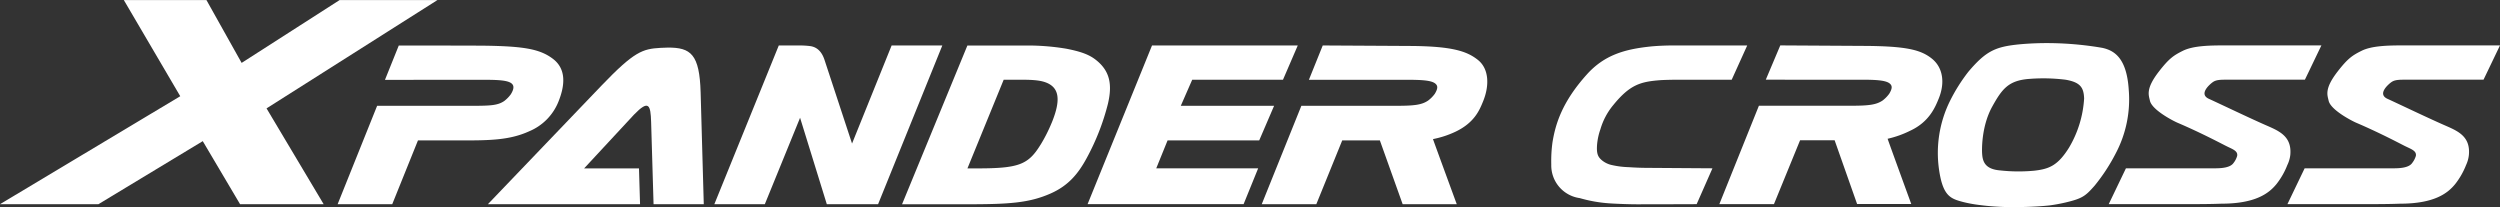 <svg xmlns="http://www.w3.org/2000/svg" viewBox="0 0 841.89 69.73"><rect x="0" y="0" width="841.89" height="69.73" fill="#333333" stroke="none"/><defs><style>.cls-1{fill:#fff;}</style></defs><title>XPANDER CROSS_Logo_190617_master</title><g id="XPANDER_CROSS" data-name="XPANDER CROSS"><path class="cls-1" d="M164.3,331.53l38.32-40c11-11.47,13.8-12.29,19.77-12.64l2.39-.09c7.9-.09,10.79,2.28,11.16,15.07L237,331.53H220.09l-.82-27.66c-.17-5.73-.76-7.67-5.76-2.5l-16.8,18.1h18.47l.36,12.06Z" transform="translate(0 -262.77)"/><path class="cls-1" d="M162.72,289.64c8,0,12.12.38,9.28,4.91a11,11,0,0,1-2.19,2.23c-2.14,1.47-4.57,1.62-10.68,1.62H127L113.7,331.53h18.39l8.66-21.47,13.83,0c10,0,16.87,0,23.63-3.08a18.07,18.07,0,0,0,9.82-9.9c2.14-5.28,2.84-10.91-1.78-14.46-4.43-3.4-10-4.29-23.45-4.47-9.33-.05-28.51-.05-28.51-.05l-4.65,11.56Z" transform="translate(0 -262.77)"/><path class="cls-1" d="M329.18,319.47h0" transform="translate(0 -262.77)"/><path class="cls-1" d="M369.12,283c-2.33-1.87-5.17-2.87-10-3.82a78.31,78.31,0,0,0-14.45-1.07h-18.9l-22,53.45h21.7c14.24,0,21-.41,28.29-3.61,6.14-2.7,9.43-6.82,12.27-12.09h0a78,78,0,0,0,7.06-18.09v0C374.63,291.25,373.78,286.7,369.12,283Zm-15,21.22v0a52.19,52.19,0,0,1-3.64,7.19l-.12.17c-4.13,6.72-7.43,7.88-21.2,7.9h-3.37L338,289.61h5.11c4,0,6.78.1,8.93.87C356.72,292.16,357.39,296.3,354.14,304.19Z" transform="translate(0 -262.77)"/><path class="cls-1" d="M89.76,299.27h0l57.55-36.48-32.94,0-33,21.16L69.52,262.79H41.7l19,32.38L0,331.53H33.15L68.28,310.3l12.57,21.24H109L89.76,299.27Z" transform="translate(0 -262.77)"/><path class="cls-1" d="M286.93,311.11l-9.28-28.2c-.76-2.3-2.19-4.34-5-4.64a27.6,27.6,0,0,0-3.21-.19h-7.18l-21.7,53.45h17l11.87-29.1,9,29.1h17.27l21.63-53.45H300.26Z" transform="translate(0 -262.77)"/><polygon class="cls-1" points="366.25 68.75 418.79 68.75 423.69 56.69 389.37 56.69 393.19 47.28 424.04 47.28 424.14 47.07 429.06 35.63 397.64 35.63 401.48 26.86 432.05 26.86 437.03 15.31 387.95 15.31 366.25 68.75"/><path class="cls-1" d="M499.45,296.88c2.16-5.3,2-10.91-1.72-13.9s-8.75-4.64-22.8-4.73l-29.49-.17-4.66,11.56h32.89c4.81,0,8.24.15,9.62,1.23.94.74,1,1.66-.12,3.5a10.83,10.83,0,0,1-2.22,2.25c-2.15,1.47-4.65,1.78-10.82,1.78H438.24L424.9,331.53h18.38L452,310.06h12.68l7.67,21.47h18.22l0,0s-8.05-21.92-8-21.92a32.29,32.29,0,0,0,7.5-2.45C496.57,304.09,498.26,299.79,499.45,296.88Z" transform="translate(0 -262.77)"/><path class="cls-1" d="M753.38,315.26a6.83,6.83,0,0,1-1.22,2.38c-1.1,1.64-4.18,1.81-6.24,1.81h-30l-5.79,12.06h26.52c4.1,0,7.31,0,11.39-.15,11.57,0,16.06-3.51,18.6-6.63a24.81,24.81,0,0,0,3.63-6.37,10.65,10.65,0,0,0,1-3.37c.58-6.15-3.55-8-7.61-9.79-5.08-2.18-16.92-7.85-19.78-9.14-3.74-1.68.65-5.15,1.13-5.51.77-.57,1.57-.94,4.11-.94h27.07c1.89-3.89,3.7-7.71,5.56-11.55H749.29c-5,0-10.7.07-14.22,1.83-3.06,1.53-4.6,2.52-8.07,7-4.48,5.8-3.41,7.88-3,9.79.67,3.05,7.5,6.64,9.25,7.41,8.28,3.53,15.41,7.36,16.49,7.88C751.79,313,753.67,313.56,753.38,315.26Z" transform="translate(0 -262.77)"/><path class="cls-1" d="M813.56,315.26a7.13,7.13,0,0,1-1.23,2.38c-1.09,1.64-4.17,1.81-6.23,1.81h-30l-5.79,12.06h26.52c4.1,0,7.31,0,11.39-.15,11.58,0,16.07-3.51,18.6-6.63a25.15,25.15,0,0,0,3.64-6.37,10.6,10.6,0,0,0,.95-3.37c.58-6.15-3.54-8-7.6-9.79-5.09-2.18-16.93-7.85-19.79-9.14-3.73-1.68.65-5.15,1.13-5.51.77-.57,1.58-.94,4.11-.94h27.08c1.88-3.89,3.7-7.71,5.55-11.55H809.46c-5,0-10.7.07-14.21,1.83-3.06,1.53-4.6,2.52-8.07,7-4.48,5.8-3.42,7.88-3,9.79.67,3.05,7.5,6.64,9.25,7.41,8.27,3.53,15.4,7.36,16.48,7.88C812,313,813.84,313.56,813.56,315.26Z" transform="translate(0 -262.77)"/><path class="cls-1" d="M588.39,278.07s-23.54,0-24.34,0c-2.2,0-5.68.08-8.52.39-8.36.91-15.23,2.8-21.14,9.37-8.33,9.25-10.59,16.7-11.59,22.92a46.45,46.45,0,0,0-.4,7.43,11.11,11.11,0,0,0,9.58,11.3,46.91,46.91,0,0,0,9.89,1.76c3,.2,7.07.33,9.42.33,8.42,0,20.07-.05,20.07-.05l5.32-12.07-21.85-.15c-2.33,0-4.64-.12-6.46-.24a28.82,28.82,0,0,1-5.44-.68,7.88,7.88,0,0,1-3.31-1.5c-1.5-1.19-2-2.27-1.81-5.22a21,21,0,0,1,1.14-5.37,22.66,22.66,0,0,1,4.39-8.21c5.57-6.82,9.13-7.8,15.76-8.31,1-.08,4-.15,5.43-.15h18.63Z" transform="translate(0 -262.77)"/><path class="cls-1" d="M716.87,293.05c-.67-10.74-4.85-13.29-8.93-14.17a111,111,0,0,0-16.7-1.58,102.84,102.84,0,0,0-11.1.39c-8.09.8-11.27,2.16-17.23,9.18a57.74,57.74,0,0,0-6.22,9.86A39.42,39.42,0,0,0,653,320c1.3,8.89,3.92,9.69,8.11,10.8a43.43,43.43,0,0,0,5,.94,84.74,84.74,0,0,0,12.2.77c3.6,0,7.57-.13,11.77-.55a53.5,53.5,0,0,0,5.49-1c5.68-1.34,6.72-2.16,9.8-5.66a61.72,61.72,0,0,0,7.08-10.81A38.88,38.88,0,0,0,716.87,293.05Zm-20.08,19.38c-3.8,6.12-6.75,7.25-11.73,7.82a56.37,56.37,0,0,1-11.58-.1c-5.14-.44-5.86-3.13-6-5.83,0,0-.53-8.54,3.44-15.7,3.28-5.89,5.44-8.76,12.45-9.28a60.74,60.74,0,0,1,12.18.27c5.09.86,6.16,2.69,6.29,6.33A36.68,36.68,0,0,1,696.79,312.43Z" transform="translate(0 -262.77)"/><path class="cls-1" d="M652.89,295.93c2.16-5.3,1.41-10.41-2.3-13.4s-8.58-4.21-22.63-4.3l-28.44-.17-4.88,11.55H626.7c4.82,0,8.24.16,9.62,1.24.94.74,1,1.66-.12,3.5A10.88,10.88,0,0,1,634,296.6c-2.16,1.47-4.66,1.78-10.83,1.78H592.32L579,331.51h18.39L606.19,310h11.63l7.57,21.47h18.22v-.05s-8-21.92-7.94-21.92a33.33,33.33,0,0,0,7.5-2.66C649.69,303.86,651.7,298.85,652.89,295.93Z" transform="translate(0 -262.77)"/></g></svg>